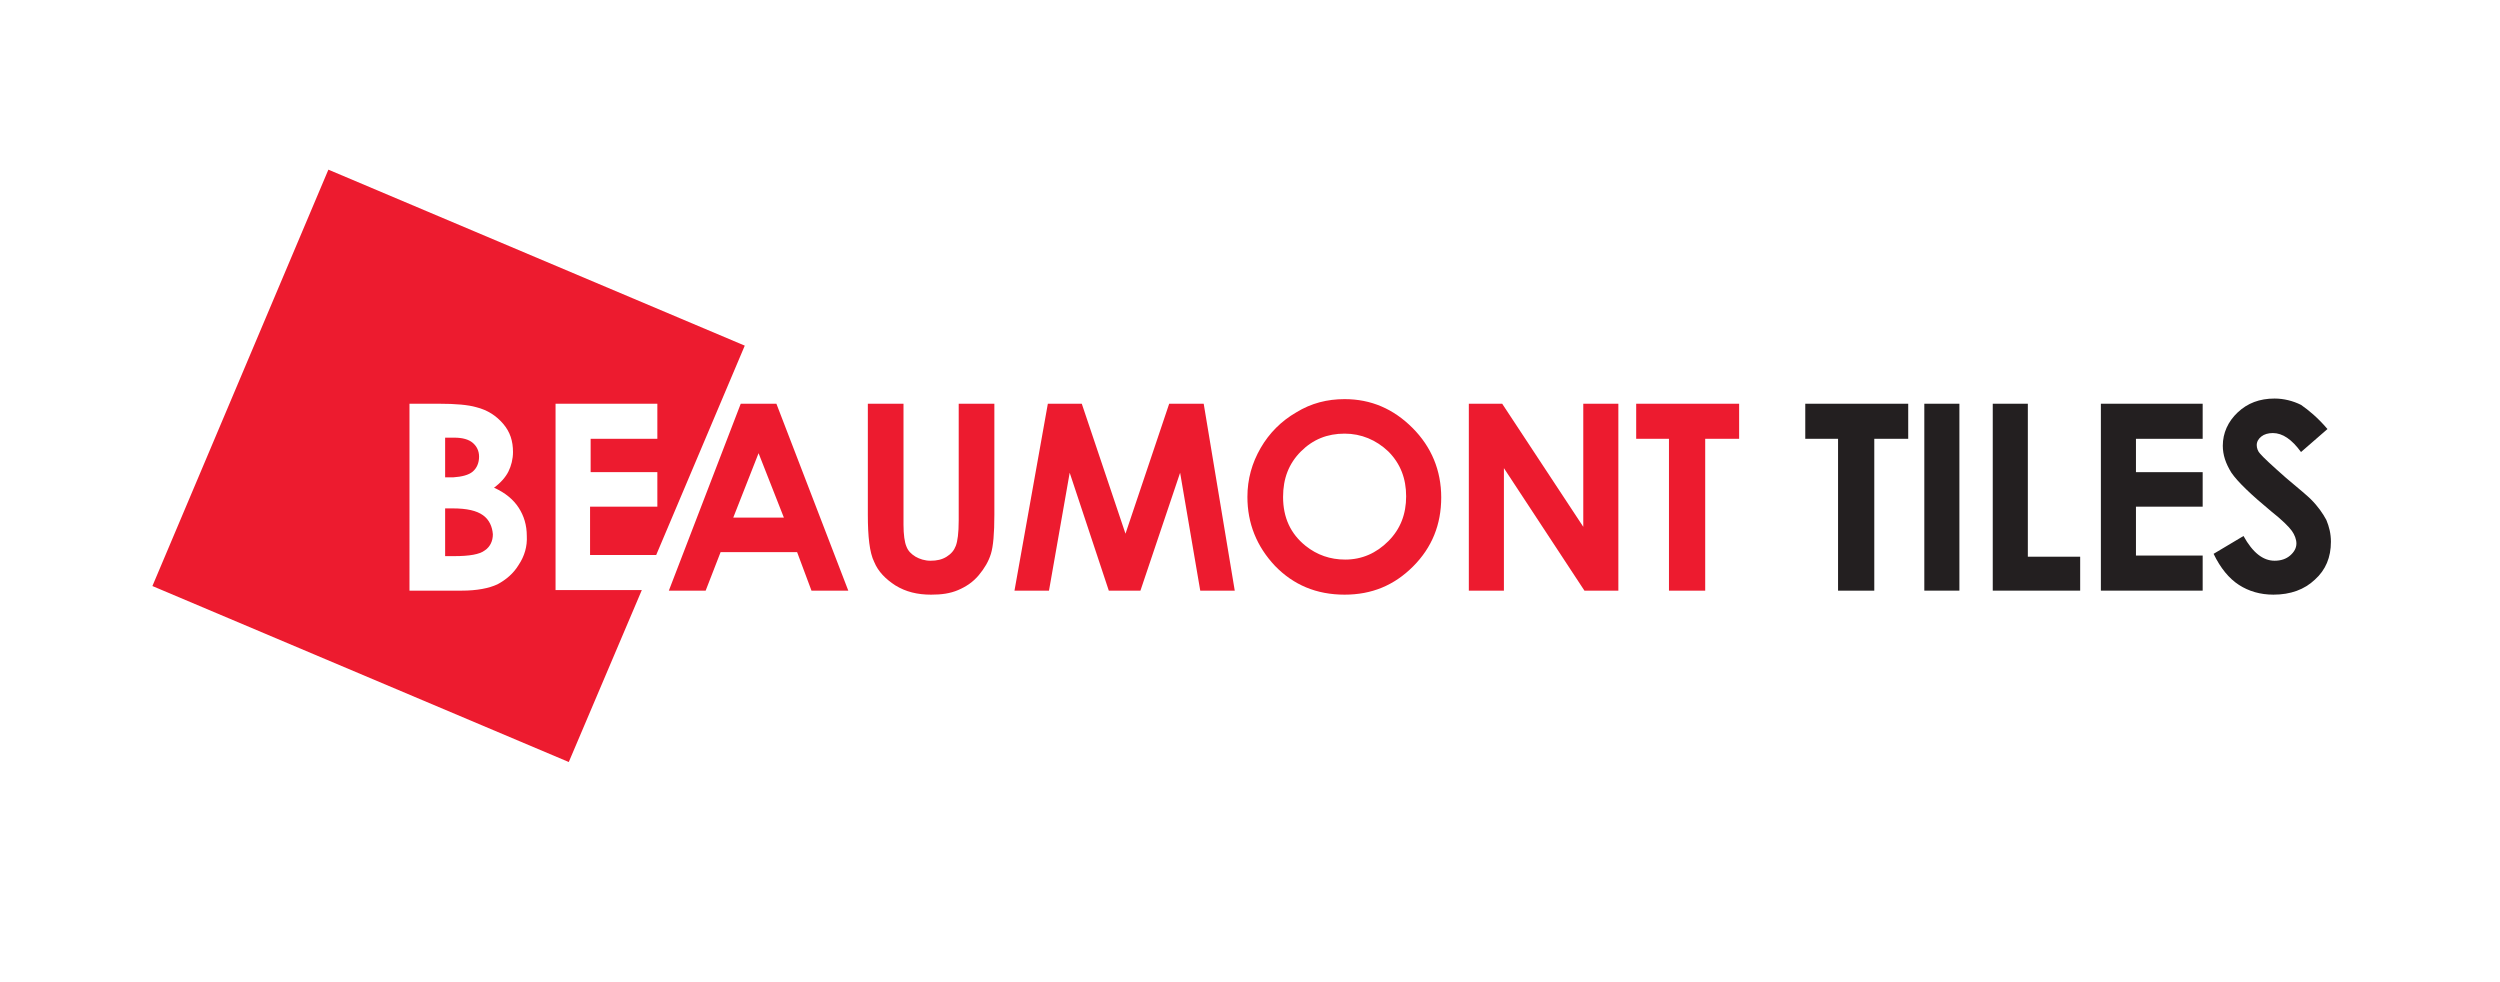 <?xml version="1.0" encoding="utf-8"?>
<!-- Generator: Adobe Illustrator 23.0.3, SVG Export Plug-In . SVG Version: 6.00 Build 0)  -->
<svg version="1.1" id="Layer_1" xmlns="http://www.w3.org/2000/svg" xmlns:xlink="http://www.w3.org/1999/xlink" x="0px" y="0px"
	 viewBox="0 0 434.7 170.8" style="enable-background:new 0 0 434.7 170.8;" xml:space="preserve">
<style type="text/css">
	.st0{fill:#ED1B2F;}
	.st1{fill:#231F20;}
</style>
<g>
	<g>
		<path class="st0" d="M84,89.6c-1.1-0.8-2.8-1.2-5.3-1.2h-1.3v8.3H79c2.6,0,4.4-0.3,5.3-1c0.9-0.6,1.4-1.6,1.4-2.8
			C85.6,91.6,85.1,90.4,84,89.6z M82.2,82c0.7-0.6,1.1-1.5,1.1-2.6c0-1-0.4-1.8-1.1-2.4c-0.7-0.6-1.8-0.9-3.2-0.9h-1.6v6.9h1.4
			C80.3,82.9,81.5,82.6,82.2,82z M102.6,88v8.5h11.5l15.4-36.4L57.1,29.5l-30.6,72.4l72.4,30.6l12.7-29.9h-15V70.2h17.7v6.1h-11.6
			v5.8h11.6v6H102.6z M90.2,98.2c-0.9,1.5-2.2,2.6-3.7,3.4c-1.5,0.7-3.6,1.1-6.2,1.1h-9.1V70.2h5.1c3,0,5.1,0.2,6.5,0.6
			c2,0.5,3.5,1.5,4.7,2.9c1.2,1.4,1.7,3,1.7,4.9c0,1.2-0.3,2.4-0.8,3.4c-0.5,1-1.4,2-2.5,2.8c2,0.9,3.4,2.1,4.3,3.5
			c0.9,1.4,1.4,3,1.4,4.9C91.7,95,91.2,96.7,90.2,98.2z"/>
		<g>
			<path class="st0" d="M128.8,70.2h6.2l12.5,32.5h-6.4l-2.5-6.7h-13.3l-2.6,6.7h-6.4L128.8,70.2z M131.9,78.8L127.5,90h8.8
				L131.9,78.8z"/>
			<path class="st0" d="M150.9,70.2h6.2v21c0,1.8,0.2,3.1,0.5,3.8c0.3,0.8,0.8,1.3,1.6,1.8c0.7,0.4,1.6,0.7,2.6,0.7
				c1.1,0,2-0.2,2.8-0.7c0.8-0.5,1.3-1.1,1.6-1.9c0.3-0.8,0.5-2.2,0.5-4.4V70.2h6.2v19.3c0,3.3-0.2,5.5-0.6,6.8
				c-0.4,1.3-1.1,2.5-2.1,3.7c-1,1.2-2.2,2-3.6,2.6c-1.4,0.6-2.9,0.8-4.7,0.8c-2.4,0-4.4-0.5-6.2-1.6c-1.7-1.1-3-2.4-3.7-4.1
				c-0.8-1.6-1.1-4.4-1.1-8.2V70.2z"/>
			<path class="st0" d="M182.2,70.2h5.9l7.6,22.6l7.6-22.6h6l5.4,32.5h-6l-3.5-20.5l-6.9,20.5h-5.5l-6.8-20.5l-3.6,20.5h-6
				L182.2,70.2z"/>
			<path class="st0" d="M233.8,69.4c4.6,0,8.5,1.7,11.8,5c3.3,3.3,5,7.4,5,12.1c0,4.7-1.6,8.7-4.9,12c-3.3,3.3-7.2,4.9-11.9,4.9
				c-4.9,0-8.9-1.7-12.1-5c-3.2-3.4-4.8-7.4-4.8-12c0-3.1,0.8-5.9,2.3-8.5c1.5-2.6,3.6-4.7,6.2-6.2C228,70.1,230.8,69.4,233.8,69.4z
				 M233.8,75.4c-3,0-5.5,1-7.6,3.1c-2.1,2.1-3.1,4.7-3.1,7.9c0,3.6,1.3,6.4,3.9,8.5c2,1.6,4.3,2.4,6.9,2.4c2.9,0,5.4-1.1,7.5-3.2
				c2.1-2.1,3.1-4.7,3.1-7.8c0-3.1-1-5.7-3.1-7.8C239.3,76.5,236.7,75.4,233.8,75.4z"/>
			<path class="st0" d="M255.4,70.2h5.8l14.1,21.4V70.2h6.1v32.5h-5.9l-14-21.3v21.3h-6.1V70.2z"/>
			<path class="st0" d="M284.5,70.2h17.9v6.1h-5.9v26.4h-6.3V76.3h-5.7V70.2z"/>
		</g>
		<g>
			<path class="st1" d="M313.9,70.2h17.9v6.1h-5.9v26.4h-6.3V76.3h-5.7V70.2z"/>
			<path class="st1" d="M334.6,70.2h6.1v32.5h-6.1V70.2z"/>
			<path class="st1" d="M346.5,70.2h6.1v26.6h9.1v5.9h-15.2V70.2z"/>
			<path class="st1" d="M365.3,70.2h17.7v6.1h-11.6v5.8h11.6v6h-11.6v8.5h11.6v6.1h-17.7V70.2z"/>
			<path class="st1" d="M404.7,74.6l-4.6,4c-1.6-2.2-3.2-3.3-4.9-3.3c-0.8,0-1.5,0.2-2,0.6c-0.5,0.4-0.8,0.9-0.8,1.5
				c0,0.5,0.2,1.1,0.6,1.5c0.5,0.6,2,2,4.5,4.2c2.4,2,3.8,3.2,4.3,3.7c1.3,1.3,2.1,2.5,2.7,3.6c0.5,1.2,0.8,2.4,0.8,3.8
				c0,2.7-0.9,4.9-2.8,6.6c-1.8,1.7-4.2,2.6-7.2,2.6c-2.3,0-4.3-0.6-6-1.7c-1.7-1.1-3.2-2.9-4.4-5.4l5.2-3.1
				c1.6,2.9,3.4,4.3,5.4,4.3c1.1,0,2-0.3,2.7-0.9c0.7-0.6,1.1-1.3,1.1-2.1c0-0.7-0.3-1.5-0.8-2.2c-0.5-0.7-1.7-1.9-3.6-3.4
				c-3.5-2.9-5.8-5.1-6.9-6.7c-1-1.6-1.5-3.1-1.5-4.7c0-2.2,0.9-4.2,2.6-5.8c1.7-1.6,3.8-2.4,6.4-2.4c1.6,0,3.2,0.4,4.6,1.1
				C401.4,71.3,403,72.6,404.7,74.6z"/>
		</g>
	</g>
</g>
</svg>
